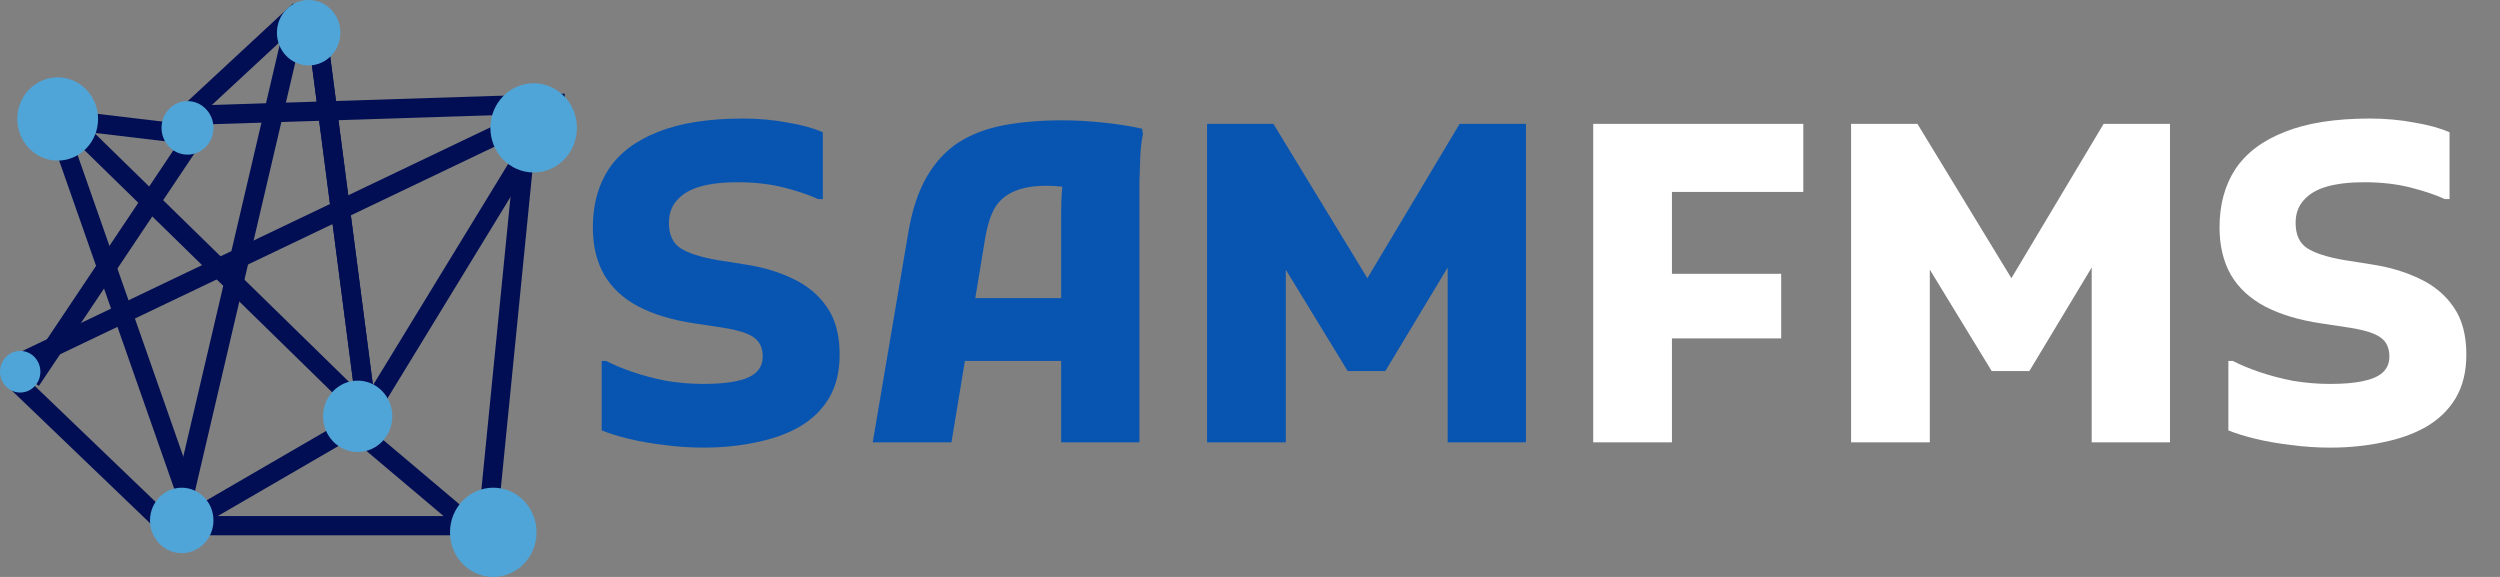<svg width="130" height="30" viewBox="0 0 130 30" fill="none" xmlns="http://www.w3.org/2000/svg">
<rect x="0" y="0" width="130" height="30" fill="#808080" stroke="none"/>
<g clip-path="url(#clip0_1_358)">
<path d="M31.288 18.768H31.518C31.901 18.967 32.361 19.159 32.898 19.343C33.435 19.527 34.017 19.68 34.646 19.803C35.29 19.91 35.934 19.964 36.578 19.964C37.253 19.964 37.812 19.918 38.257 19.826C38.717 19.734 39.062 19.588 39.292 19.389C39.537 19.174 39.66 18.891 39.66 18.538C39.66 18.093 39.507 17.764 39.2 17.549C38.909 17.334 38.38 17.166 37.613 17.043L36.095 16.813C34.96 16.644 33.994 16.353 33.197 15.939C32.415 15.525 31.825 14.981 31.426 14.306C31.027 13.616 30.828 12.788 30.828 11.822C30.828 10.641 31.104 9.629 31.656 8.786C32.223 7.943 33.082 7.299 34.232 6.854C35.382 6.394 36.854 6.164 38.648 6.164C39.445 6.164 40.212 6.233 40.948 6.371C41.684 6.494 42.297 6.662 42.788 6.877V10.35H42.535C42.075 10.135 41.485 9.936 40.764 9.752C40.043 9.568 39.238 9.476 38.349 9.476C37.582 9.476 36.931 9.553 36.394 9.706C35.873 9.859 35.474 10.097 35.198 10.419C34.922 10.726 34.784 11.117 34.784 11.592C34.784 12.205 34.983 12.642 35.382 12.903C35.781 13.164 36.425 13.371 37.314 13.524L38.763 13.754C39.668 13.892 40.488 14.137 41.224 14.49C41.975 14.843 42.566 15.333 42.995 15.962C43.44 16.591 43.662 17.419 43.662 18.446C43.662 19.32 43.478 20.071 43.11 20.7C42.742 21.313 42.228 21.812 41.569 22.195C40.925 22.563 40.174 22.831 39.315 23C38.472 23.184 37.559 23.276 36.578 23.276C35.888 23.276 35.206 23.23 34.531 23.138C33.872 23.061 33.258 22.954 32.691 22.816C32.124 22.678 31.656 22.532 31.288 22.379V18.768ZM45.382 23L47.222 12.144C47.421 10.948 47.743 9.967 48.188 9.2C48.632 8.433 49.184 7.835 49.844 7.406C50.518 6.977 51.308 6.678 52.213 6.509C53.117 6.34 54.129 6.256 55.249 6.256C55.893 6.256 56.59 6.294 57.342 6.371C58.093 6.448 58.775 6.555 59.389 6.693L59.435 6.969C59.373 7.245 59.327 7.613 59.297 8.073C59.281 8.533 59.266 9.001 59.251 9.476C59.251 9.951 59.251 10.342 59.251 10.649V23H55.18V11.063C55.18 10.618 55.195 10.212 55.226 9.844C55.272 9.461 55.325 9.116 55.387 8.809L55.916 9.798C55.747 9.752 55.517 9.721 55.226 9.706C54.95 9.675 54.689 9.66 54.444 9.66C53.723 9.66 53.148 9.76 52.719 9.959C52.289 10.143 51.96 10.427 51.73 10.81C51.515 11.193 51.354 11.684 51.247 12.282L49.476 23H45.382ZM48.326 18.768V15.502H57.066V18.768H48.326ZM62.767 23V6.44H66.217L71.944 15.847L70.265 15.87L75.9 6.44H79.35V23H75.279V12.305L76.107 12.535L72.036 19.297H70.081L66.01 12.627L66.861 12.397V23H62.767Z" fill="#0855B1"/>
<path d="M82.847 23V6.44H86.941V23H82.847ZM85.055 17.595V14.237H92.622V17.595H85.055ZM85.055 9.982V6.44H93.772V9.982H85.055ZM96.256 23V6.44H99.706L105.433 15.847L103.754 15.87L109.389 6.44H112.839V23H108.768V12.305L109.596 12.535L105.525 19.297H103.57L99.499 12.627L100.35 12.397V23H96.256ZM115.876 18.768H116.106C116.489 18.967 116.949 19.159 117.486 19.343C118.023 19.527 118.605 19.68 119.234 19.803C119.878 19.91 120.522 19.964 121.166 19.964C121.841 19.964 122.4 19.918 122.845 19.826C123.305 19.734 123.65 19.588 123.88 19.389C124.125 19.174 124.248 18.891 124.248 18.538C124.248 18.093 124.095 17.764 123.788 17.549C123.497 17.334 122.968 17.166 122.201 17.043L120.683 16.813C119.548 16.644 118.582 16.353 117.785 15.939C117.003 15.525 116.413 14.981 116.014 14.306C115.615 13.616 115.416 12.788 115.416 11.822C115.416 10.641 115.692 9.629 116.244 8.786C116.811 7.943 117.67 7.299 118.82 6.854C119.97 6.394 121.442 6.164 123.236 6.164C124.033 6.164 124.8 6.233 125.536 6.371C126.272 6.494 126.885 6.662 127.376 6.877V10.35H127.123C126.663 10.135 126.073 9.936 125.352 9.752C124.631 9.568 123.826 9.476 122.937 9.476C122.17 9.476 121.519 9.553 120.982 9.706C120.461 9.859 120.062 10.097 119.786 10.419C119.51 10.726 119.372 11.117 119.372 11.592C119.372 12.205 119.571 12.642 119.97 12.903C120.369 13.164 121.013 13.371 121.902 13.524L123.351 13.754C124.256 13.892 125.076 14.137 125.812 14.49C126.563 14.843 127.154 15.333 127.583 15.962C128.028 16.591 128.25 17.419 128.25 18.446C128.25 19.32 128.066 20.071 127.698 20.7C127.33 21.313 126.816 21.812 126.157 22.195C125.513 22.563 124.762 22.831 123.903 23C123.06 23.184 122.147 23.276 121.166 23.276C120.476 23.276 119.794 23.23 119.119 23.138C118.46 23.061 117.846 22.954 117.279 22.816C116.712 22.678 116.244 22.532 115.876 22.379V18.768Z" fill="white"/>
<line y1="-0.5" x2="21.136" y2="-0.5" transform="matrix(0.099 -0.995 0.994 0.106 25.8 27.835)" stroke="#010E54"/>
<line y1="-0.5" x2="19.57" y2="-0.5" transform="matrix(0.521 -0.853 0.839 0.544 19.2 22.268)" stroke="#010E54"/>
<line y1="-0.5" x2="8.634" y2="-0.5" transform="matrix(-0.764 -0.645 0.622 -0.783 25.8 27.835)" stroke="#010E54"/>
<line y1="-0.5" x2="20.897" y2="-0.5" transform="matrix(0.129 0.992 -0.991 0.137 15.9 0.928)" stroke="#010E54"/>
<line y1="-0.5" x2="20.897" y2="-0.5" transform="matrix(0.129 0.992 -0.991 0.137 15.9 0.928)" stroke="#010E54"/>
<line y1="-0.5" x2="23.903" y2="-0.5" transform="matrix(0.715 0.699 -0.677 0.736 2.1 5.567)" stroke="#010E54"/>
<line y1="-0.5" x2="23.595" y2="-0.5" transform="matrix(0.331 0.944 -0.937 0.349 2.1 5.567)" stroke="#010E54"/>
<line y1="-0.5" x2="27.635" y2="-0.5" transform="matrix(0.228 -0.974 0.97 0.241 9.6 27.835)" stroke="#010E54"/>
<line y1="-0.5" x2="8.185" y2="-0.5" transform="matrix(0.733 -0.68 0.658 0.753 9.9 6.495)" stroke="#010E54"/>
<line y1="-0.5" x2="19.51" y2="-0.5" transform="matrix(0.999 -0.032 0.03 1 9.9 6.495)" stroke="#010E54"/>
<line y1="-0.5" x2="7.855" y2="-0.5" transform="matrix(-0.993 -0.118 0.111 -0.994 9.9 6.495)" stroke="#010E54"/>
<line y1="-0.5" x2="31.582" y2="-0.5" transform="matrix(0.902 -0.431 0.41 0.912 0.9 19.485)" stroke="#010E54"/>
<line y1="-0.5" x2="15.634" y2="-0.5" transform="matrix(-0.556 0.831 -0.815 -0.58 9.9 6.495)" stroke="#010E54"/>
<line y1="-0.5" x2="12.059" y2="-0.5" transform="matrix(-0.721 -0.692 0.67 -0.742 9.9 27.835)" stroke="#010E54"/>
<line y1="-0.5" x2="11.097" y2="-0.5" transform="matrix(0.865 -0.502 0.479 0.878 9.6 27.835)" stroke="#010E54"/>
<line x1="9.6" y1="27.335" x2="25.8" y2="27.335" stroke="#010E54"/>
<ellipse cx="16.05" cy="1.701" rx="1.65" ry="1.701" fill="#4FA5D8"/>
<ellipse cx="3" cy="6.186" rx="2.1" ry="2.165" fill="#4FA5D8"/>
<ellipse cx="25.65" cy="27.68" rx="2.25" ry="2.32" fill="#4FA5D8"/>
<ellipse cx="9.45" cy="27.062" rx="1.65" ry="1.701" fill="#4FA5D8"/>
<ellipse cx="27.75" cy="6.649" rx="2.25" ry="2.32" fill="#4FA5D8"/>
<ellipse cx="1.05" cy="19.33" rx="1.05" ry="1.082" fill="#4FA5D8"/>
<ellipse cx="9.75" cy="6.649" rx="1.35" ry="1.392" fill="#4FA5D8"/>
<ellipse cx="18.6" cy="21.649" rx="1.8" ry="1.856" fill="#4FA5D8"/>
</g>
<defs>
<clipPath id="clip0_1_358">
<rect width="130" height="30" fill="white"/>
</clipPath>
</defs>
</svg>
